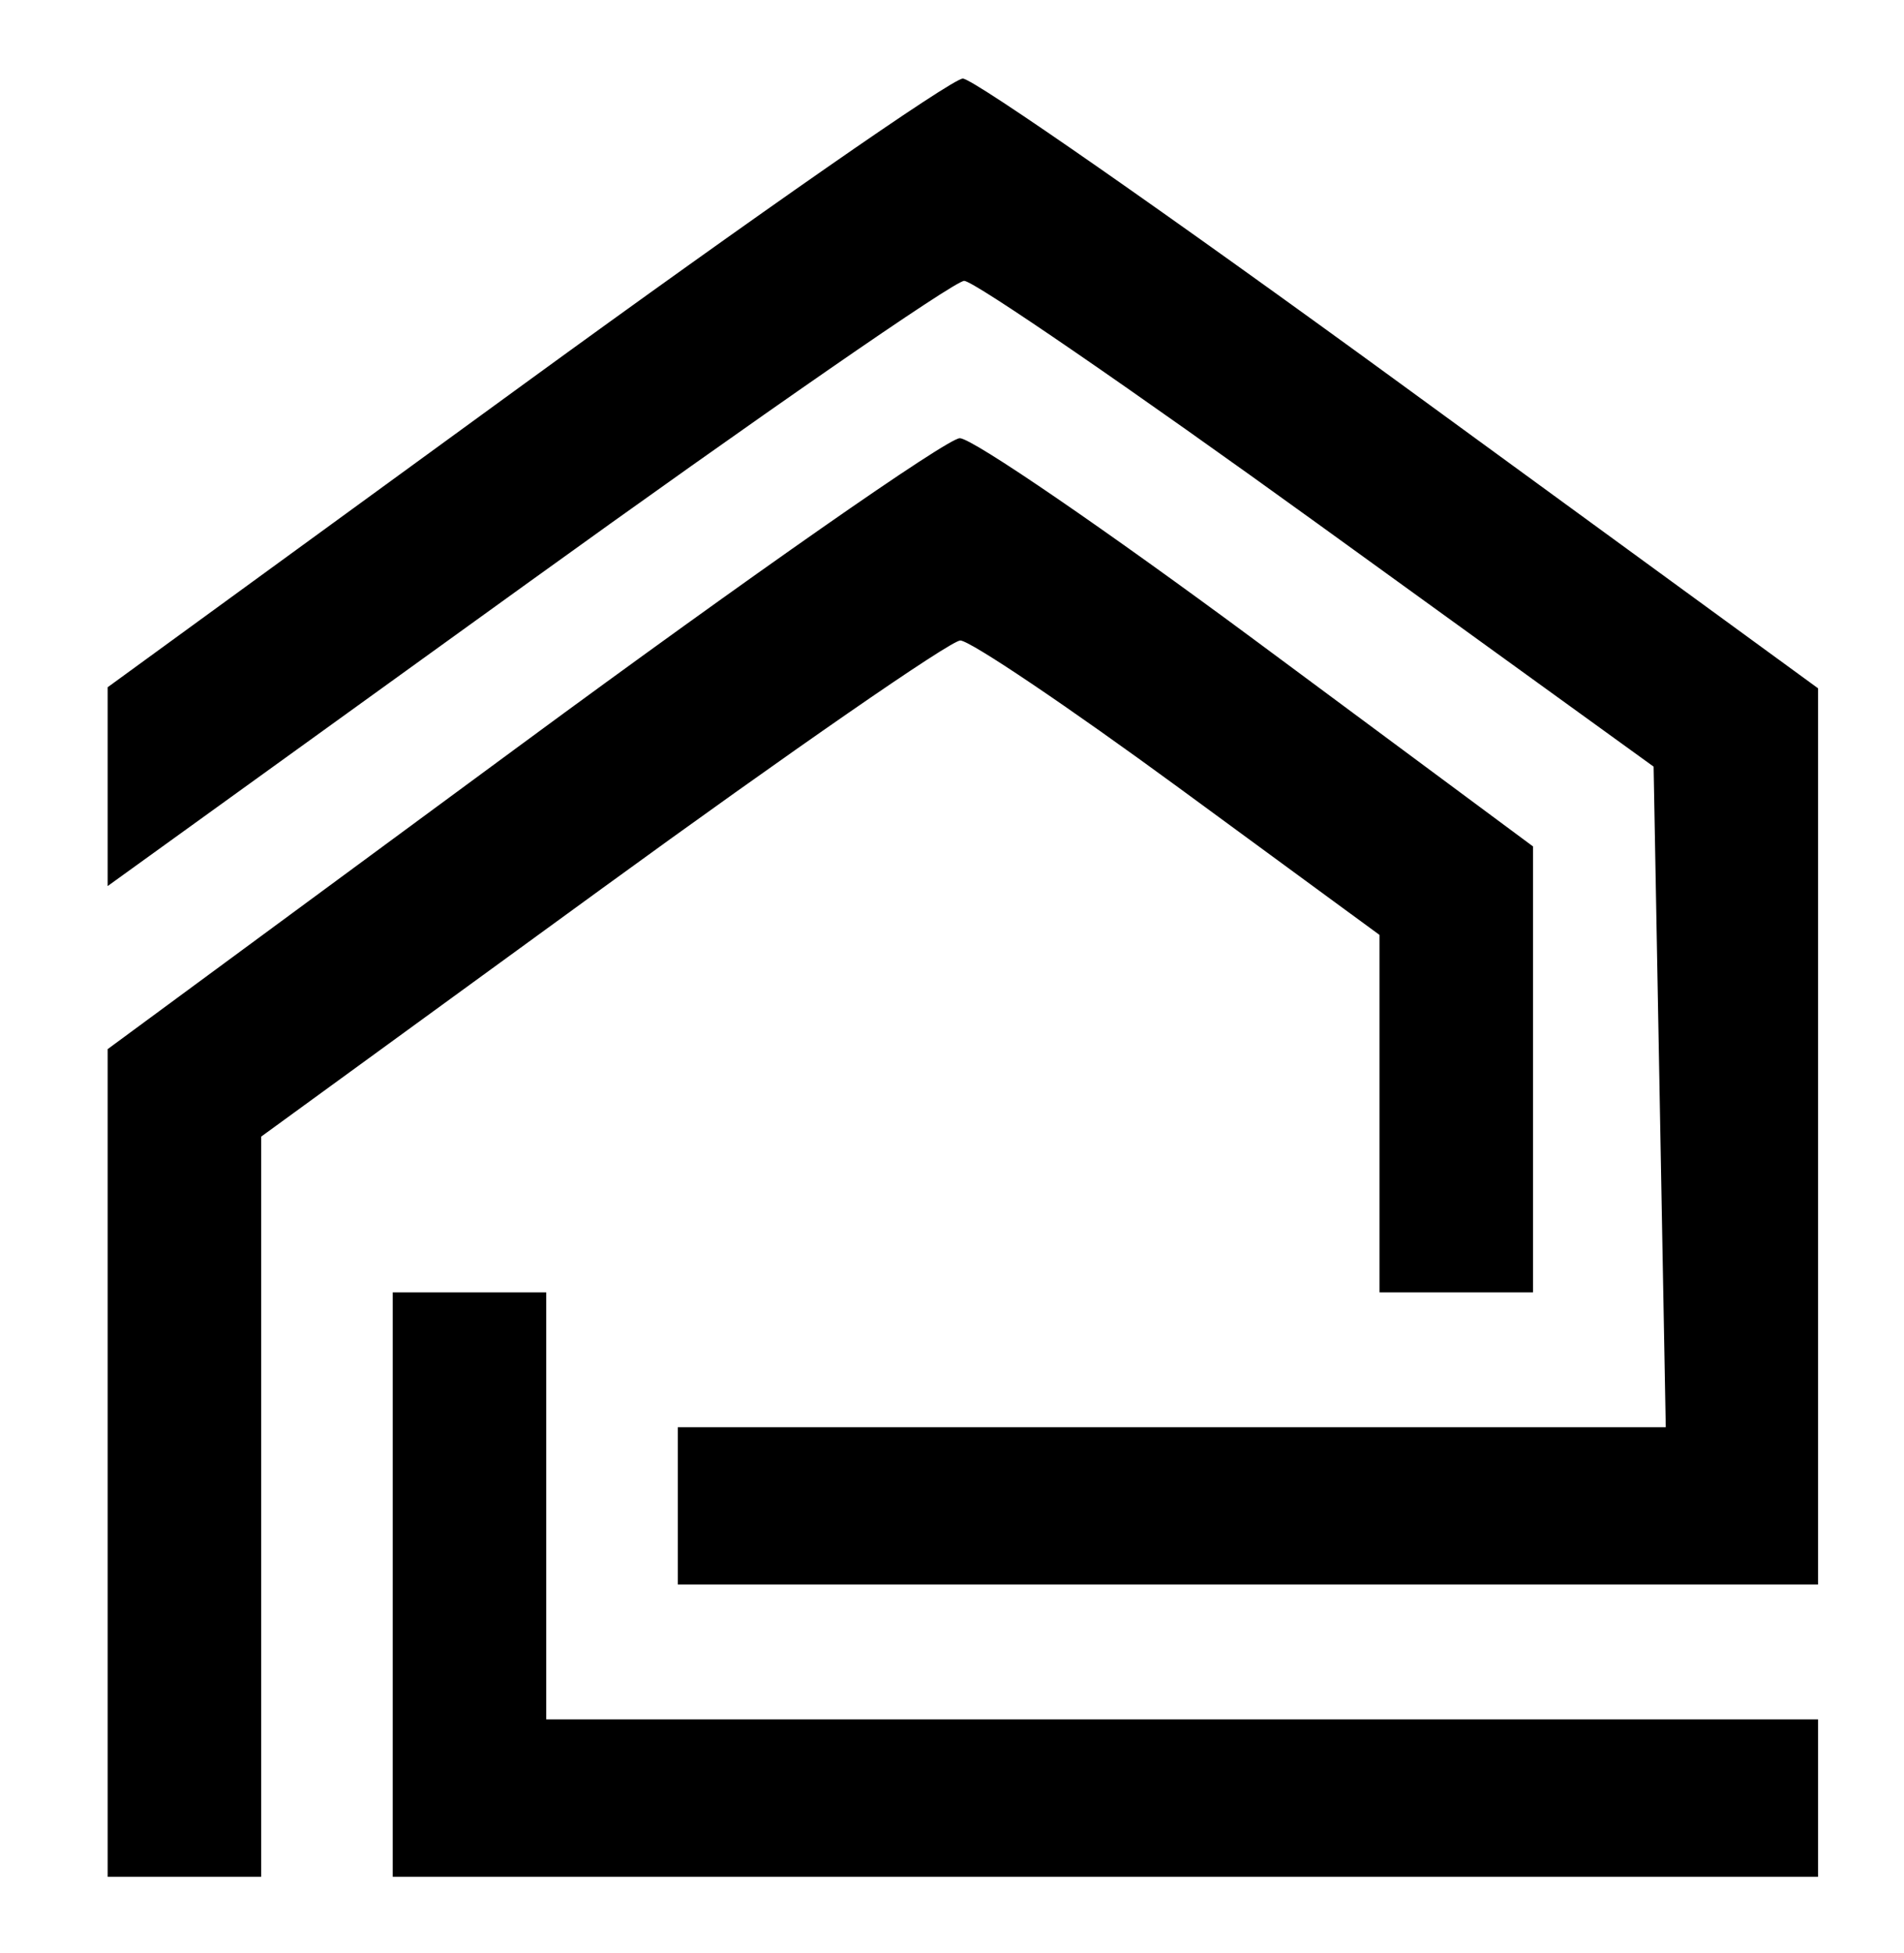 <?xml version="1.0" encoding="UTF-8" standalone="no"?>
<!-- Created with Inkscape (http://www.inkscape.org/) -->

<svg
   version="1.1"
   id="svg1"
   width="263.662"
   height="270.423"
   viewBox="0 0 263.662 270.423"
   xmlns="http://www.w3.org/2000/svg"
   xmlns:svg="http://www.w3.org/2000/svg">
  <defs
     id="defs1" />
  <g
     id="g1">
    <path
       style="fill:#000000;stroke-width:0.909"
       d="M 14.909,202.558 V 145.262 L 72.335,102.968 C 103.919,79.706 131.179,60.674 132.912,60.674 c 1.733,0 20.301,12.717 41.263,28.261 l 38.112,28.261 v 30.871 30.871 H 201.659 191.031 V 154.194 129.451 L 163.229,109.067 C 147.938,97.856 134.326,88.684 132.98,88.684 c -1.346,0 -23.68,15.456 -49.631,34.347 l -47.184,34.346 v 51.239 51.239 H 25.537 14.909 Z m 39.476,16.838 v -40.459 h 10.628 10.628 v 29.566 29.566 h 88.061 88.061 v 10.893 10.893 H 153.074 54.384 Z m 39.476,-10.893 v -10.893 h 68.405 68.405 L 229.829,151.879 228.988,106.147 182.476,72.517 C 156.895,54.021 134.863,38.888 133.517,38.888 c -1.346,0 -28.584,18.854 -60.528,41.898 L 14.909,122.684 V 108.92 95.155 L 72.766,53.017 C 104.588,29.841 131.841,10.879 133.328,10.879 c 1.487,0 28.743,18.996 60.569,42.213 l 57.866,42.213 v 62.046 62.046 H 172.811 93.86 Z"
       id="path1" />
  </g>
</svg>
